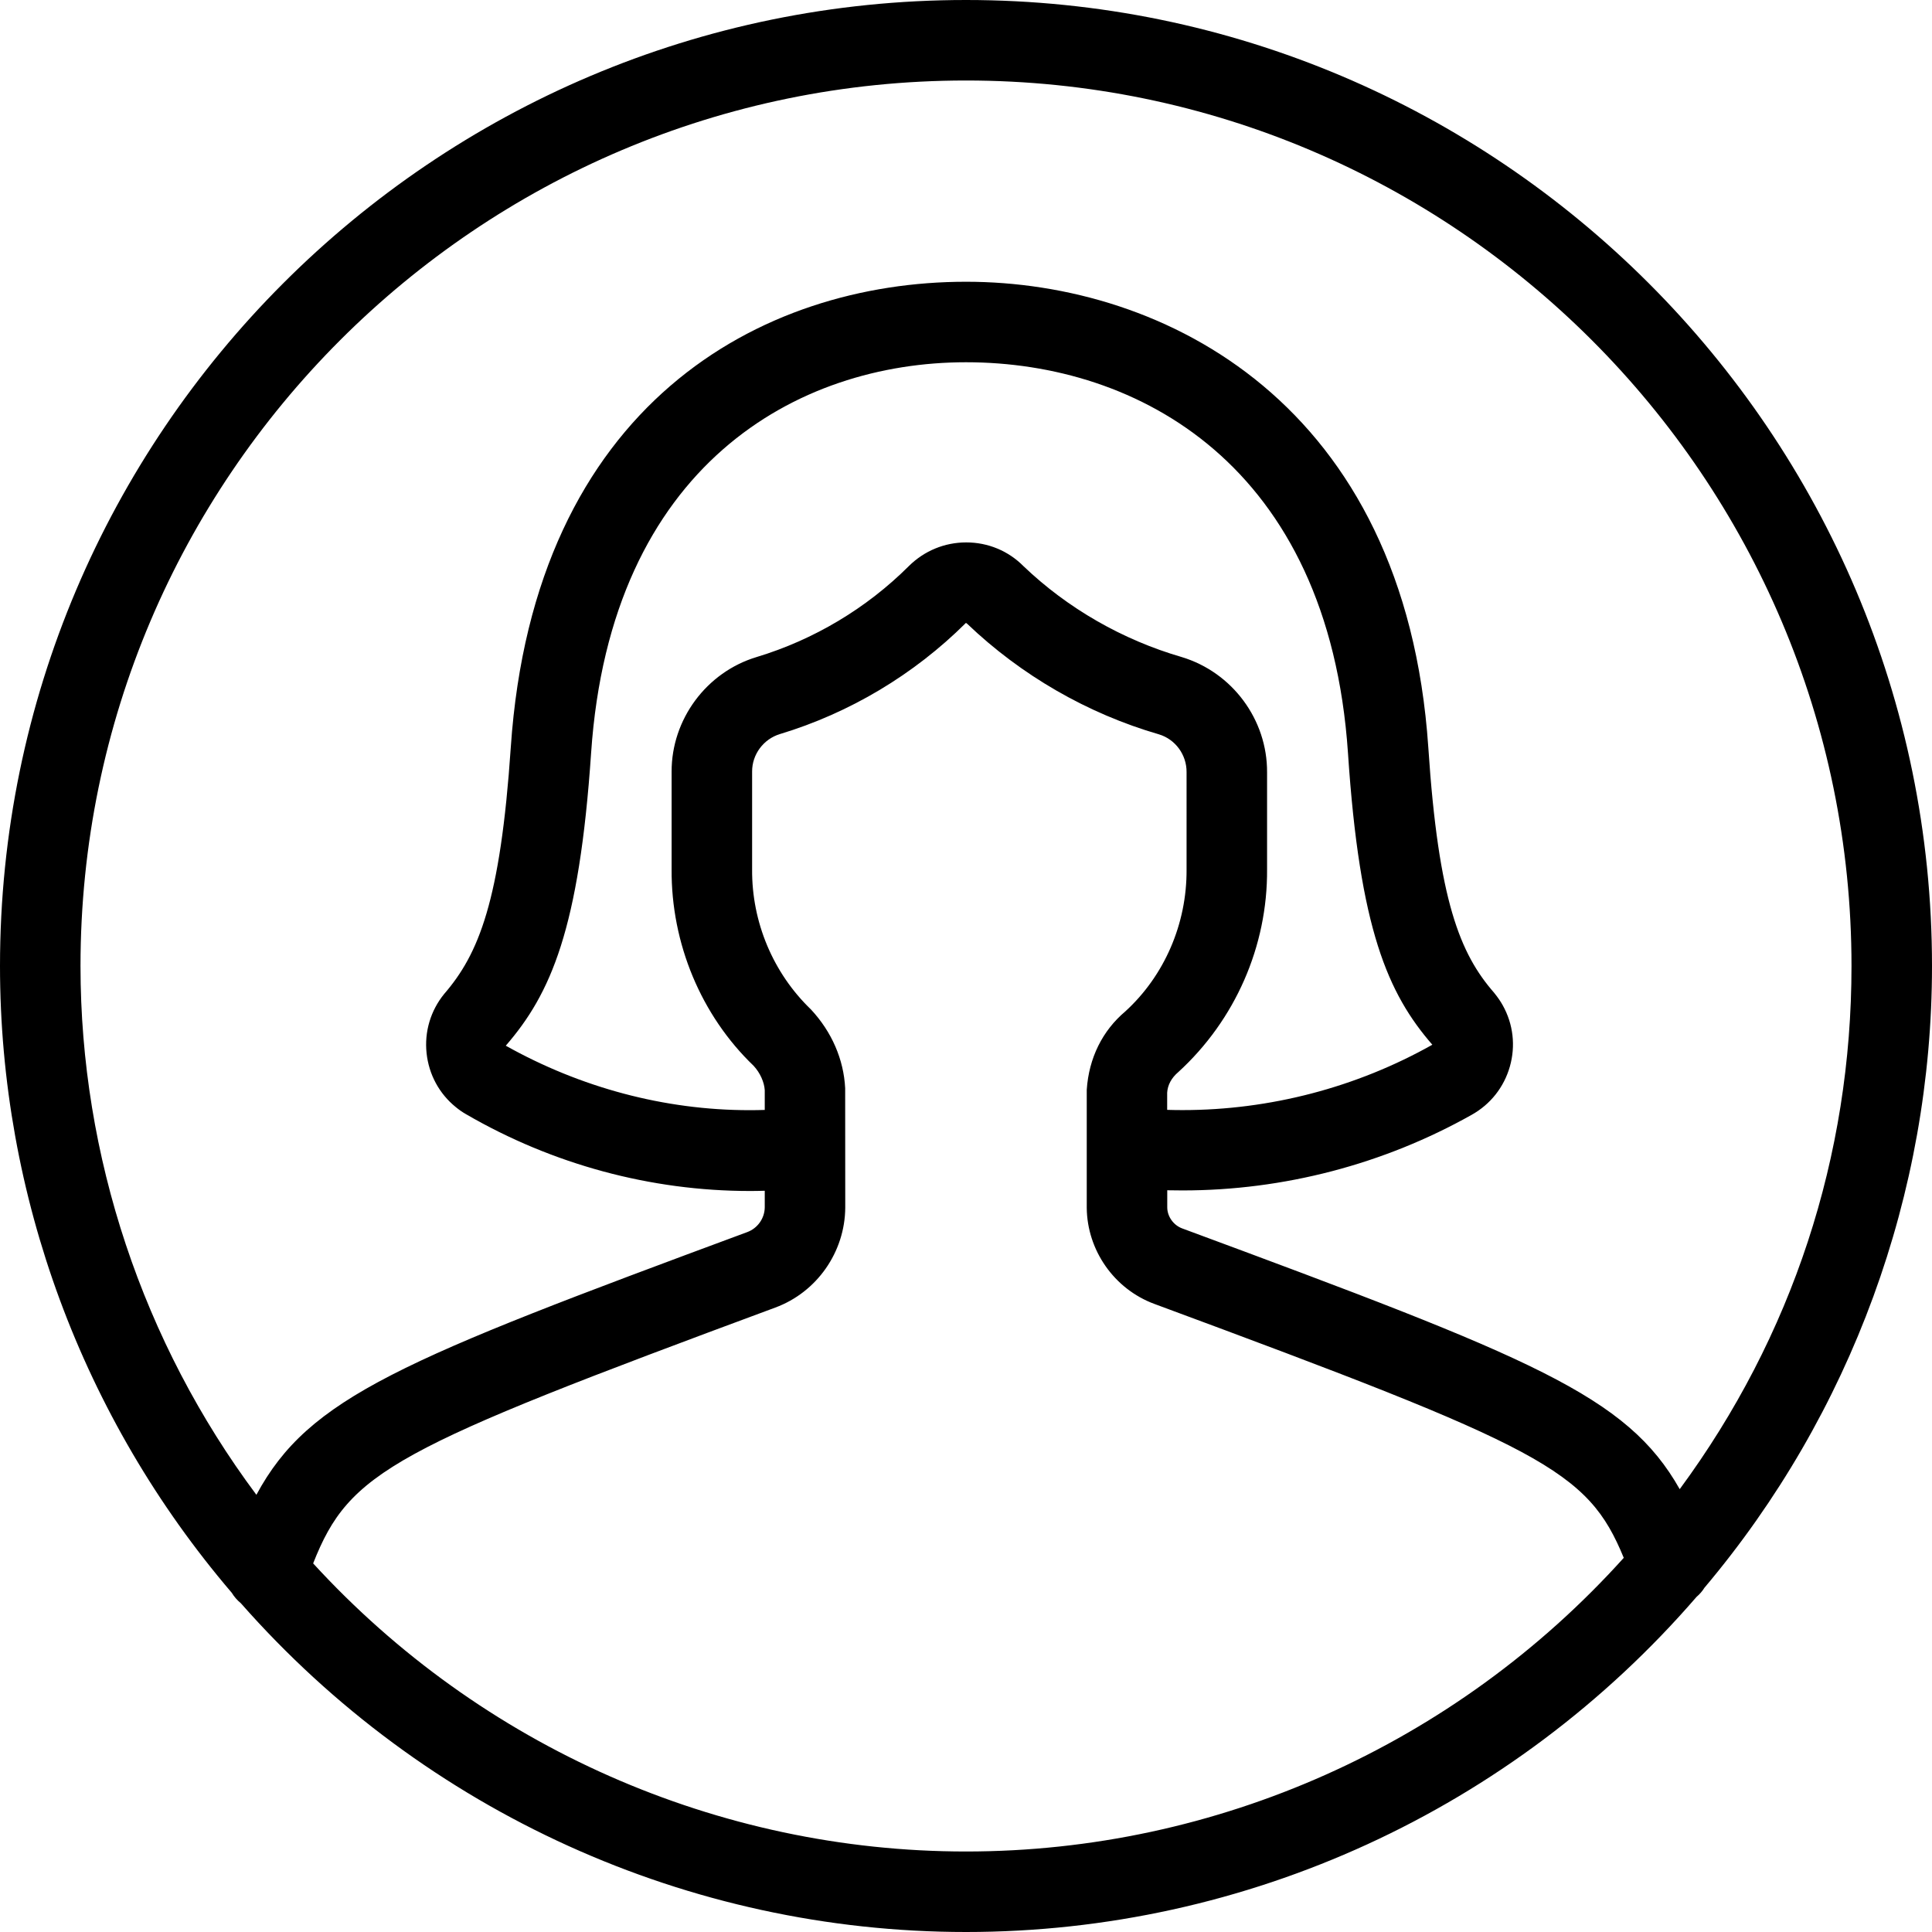 <?xml version="1.0" encoding="utf-8"?>
<!-- Generator: Adobe Illustrator 22.1.0, SVG Export Plug-In . SVG Version: 6.00 Build 0)  -->
<svg version="1.1" id="Light" xmlns="http://www.w3.org/2000/svg" xmlns:xlink="http://www.w3.org/1999/xlink" x="0px" y="0px"
	 viewBox="0 0 24 24" style="enable-background:new 0 0 24 24;" xml:space="preserve">
<g>
	<title>single-woman-circle</title>
	<path d="M12,24c-3.442,0-6.723-1.488-9.007-4.083c-0.047-0.039-0.085-0.083-0.114-0.131C1.022,17.613,0,14.849,0,12
		C0,5.383,5.383,0,12,0c6.617,0,12,5.383,12,12c0,2.821-1.004,5.563-2.827,7.724c-0.026,0.042-0.059,0.08-0.098,0.113
		C18.788,22.483,15.481,24,12,24z M3.89,19.421C5.975,21.697,8.922,23,12,23c3.112,0,6.081-1.328,8.171-3.648
		c-0.45-1.094-0.998-1.365-5.833-3.155c-0.496-0.184-0.833-0.664-0.838-1.193v-1.466c0.026-0.396,0.196-0.735,0.478-0.973
		c0.486-0.443,0.766-1.088,0.762-1.762V9.592c0.002-0.216-0.14-0.409-0.344-0.47c-0.887-0.257-1.711-0.733-2.381-1.373L12,7.738
		c-0.001,0-0.001,0-0.002,0.001c-0.644,0.641-1.443,1.118-2.31,1.38C9.484,9.181,9.342,9.372,9.343,9.585V10.8
		c-0.005,0.655,0.261,1.288,0.731,1.74c0.259,0.278,0.407,0.621,0.425,0.978L10.5,15c-0.003,0.553-0.352,1.052-0.869,1.243
		C4.876,18.005,4.344,18.272,3.89,19.421z M12,1C5.935,1,1,5.935,1,12c0,2.36,0.773,4.677,2.185,6.569
		c0.654-1.214,1.791-1.668,6.099-3.264c0.128-0.048,0.215-0.171,0.216-0.308v-0.205c-0.061,0.002-0.122,0.003-0.183,0.003
		c-1.233,0-2.453-0.33-3.526-0.953c-0.046-0.026-0.089-0.056-0.13-0.09c-0.205-0.166-0.334-0.405-0.362-0.67
		c-0.028-0.266,0.05-0.527,0.218-0.734c0.429-0.496,0.699-1.153,0.828-3.063C6.635,5.02,9.456,3.5,12,3.5
		c2.469,0,5.454,1.515,5.743,5.785c0.126,1.909,0.395,2.563,0.817,3.047c0.051,0.063,0.081,0.109,0.108,0.157
		c0.13,0.233,0.161,0.503,0.088,0.76c-0.073,0.257-0.242,0.47-0.475,0.6c-1.092,0.614-2.334,0.939-3.591,0.939
		c-0.063,0-0.127-0.001-0.19-0.002V15c0.001,0.112,0.077,0.22,0.186,0.26c4.364,1.616,5.523,2.077,6.18,3.239
		C22.264,16.602,23,14.364,23,12C23,5.935,18.065,1,12,1z M12,4.5c-2.092,0-4.414,1.275-4.657,4.853
		c-0.148,2.189-0.501,2.992-1.06,3.637c0.926,0.519,1.969,0.801,3.028,0.801c0.063,0,0.126-0.001,0.189-0.003v-0.245
		c-0.006-0.099-0.056-0.214-0.138-0.303c-0.651-0.624-1.026-1.519-1.019-2.444V9.587C8.341,8.937,8.775,8.35,9.399,8.162
		c0.711-0.215,1.365-0.605,1.891-1.13c0.192-0.19,0.445-0.294,0.713-0.294c0.27,0,0.523,0.105,0.712,0.296
		c0.547,0.523,1.228,0.914,1.964,1.128c0.63,0.19,1.065,0.779,1.061,1.433V10.8c0.007,0.954-0.396,1.872-1.103,2.518
		c-0.085,0.072-0.132,0.16-0.138,0.255l0,0.214c0.063,0.002,0.126,0.003,0.19,0.003c1.086,0,2.16-0.281,3.104-0.812
		c-0.552-0.636-0.903-1.435-1.048-3.625C16.503,5.775,14.135,4.5,12,4.5z"/>
</g>
</svg>
